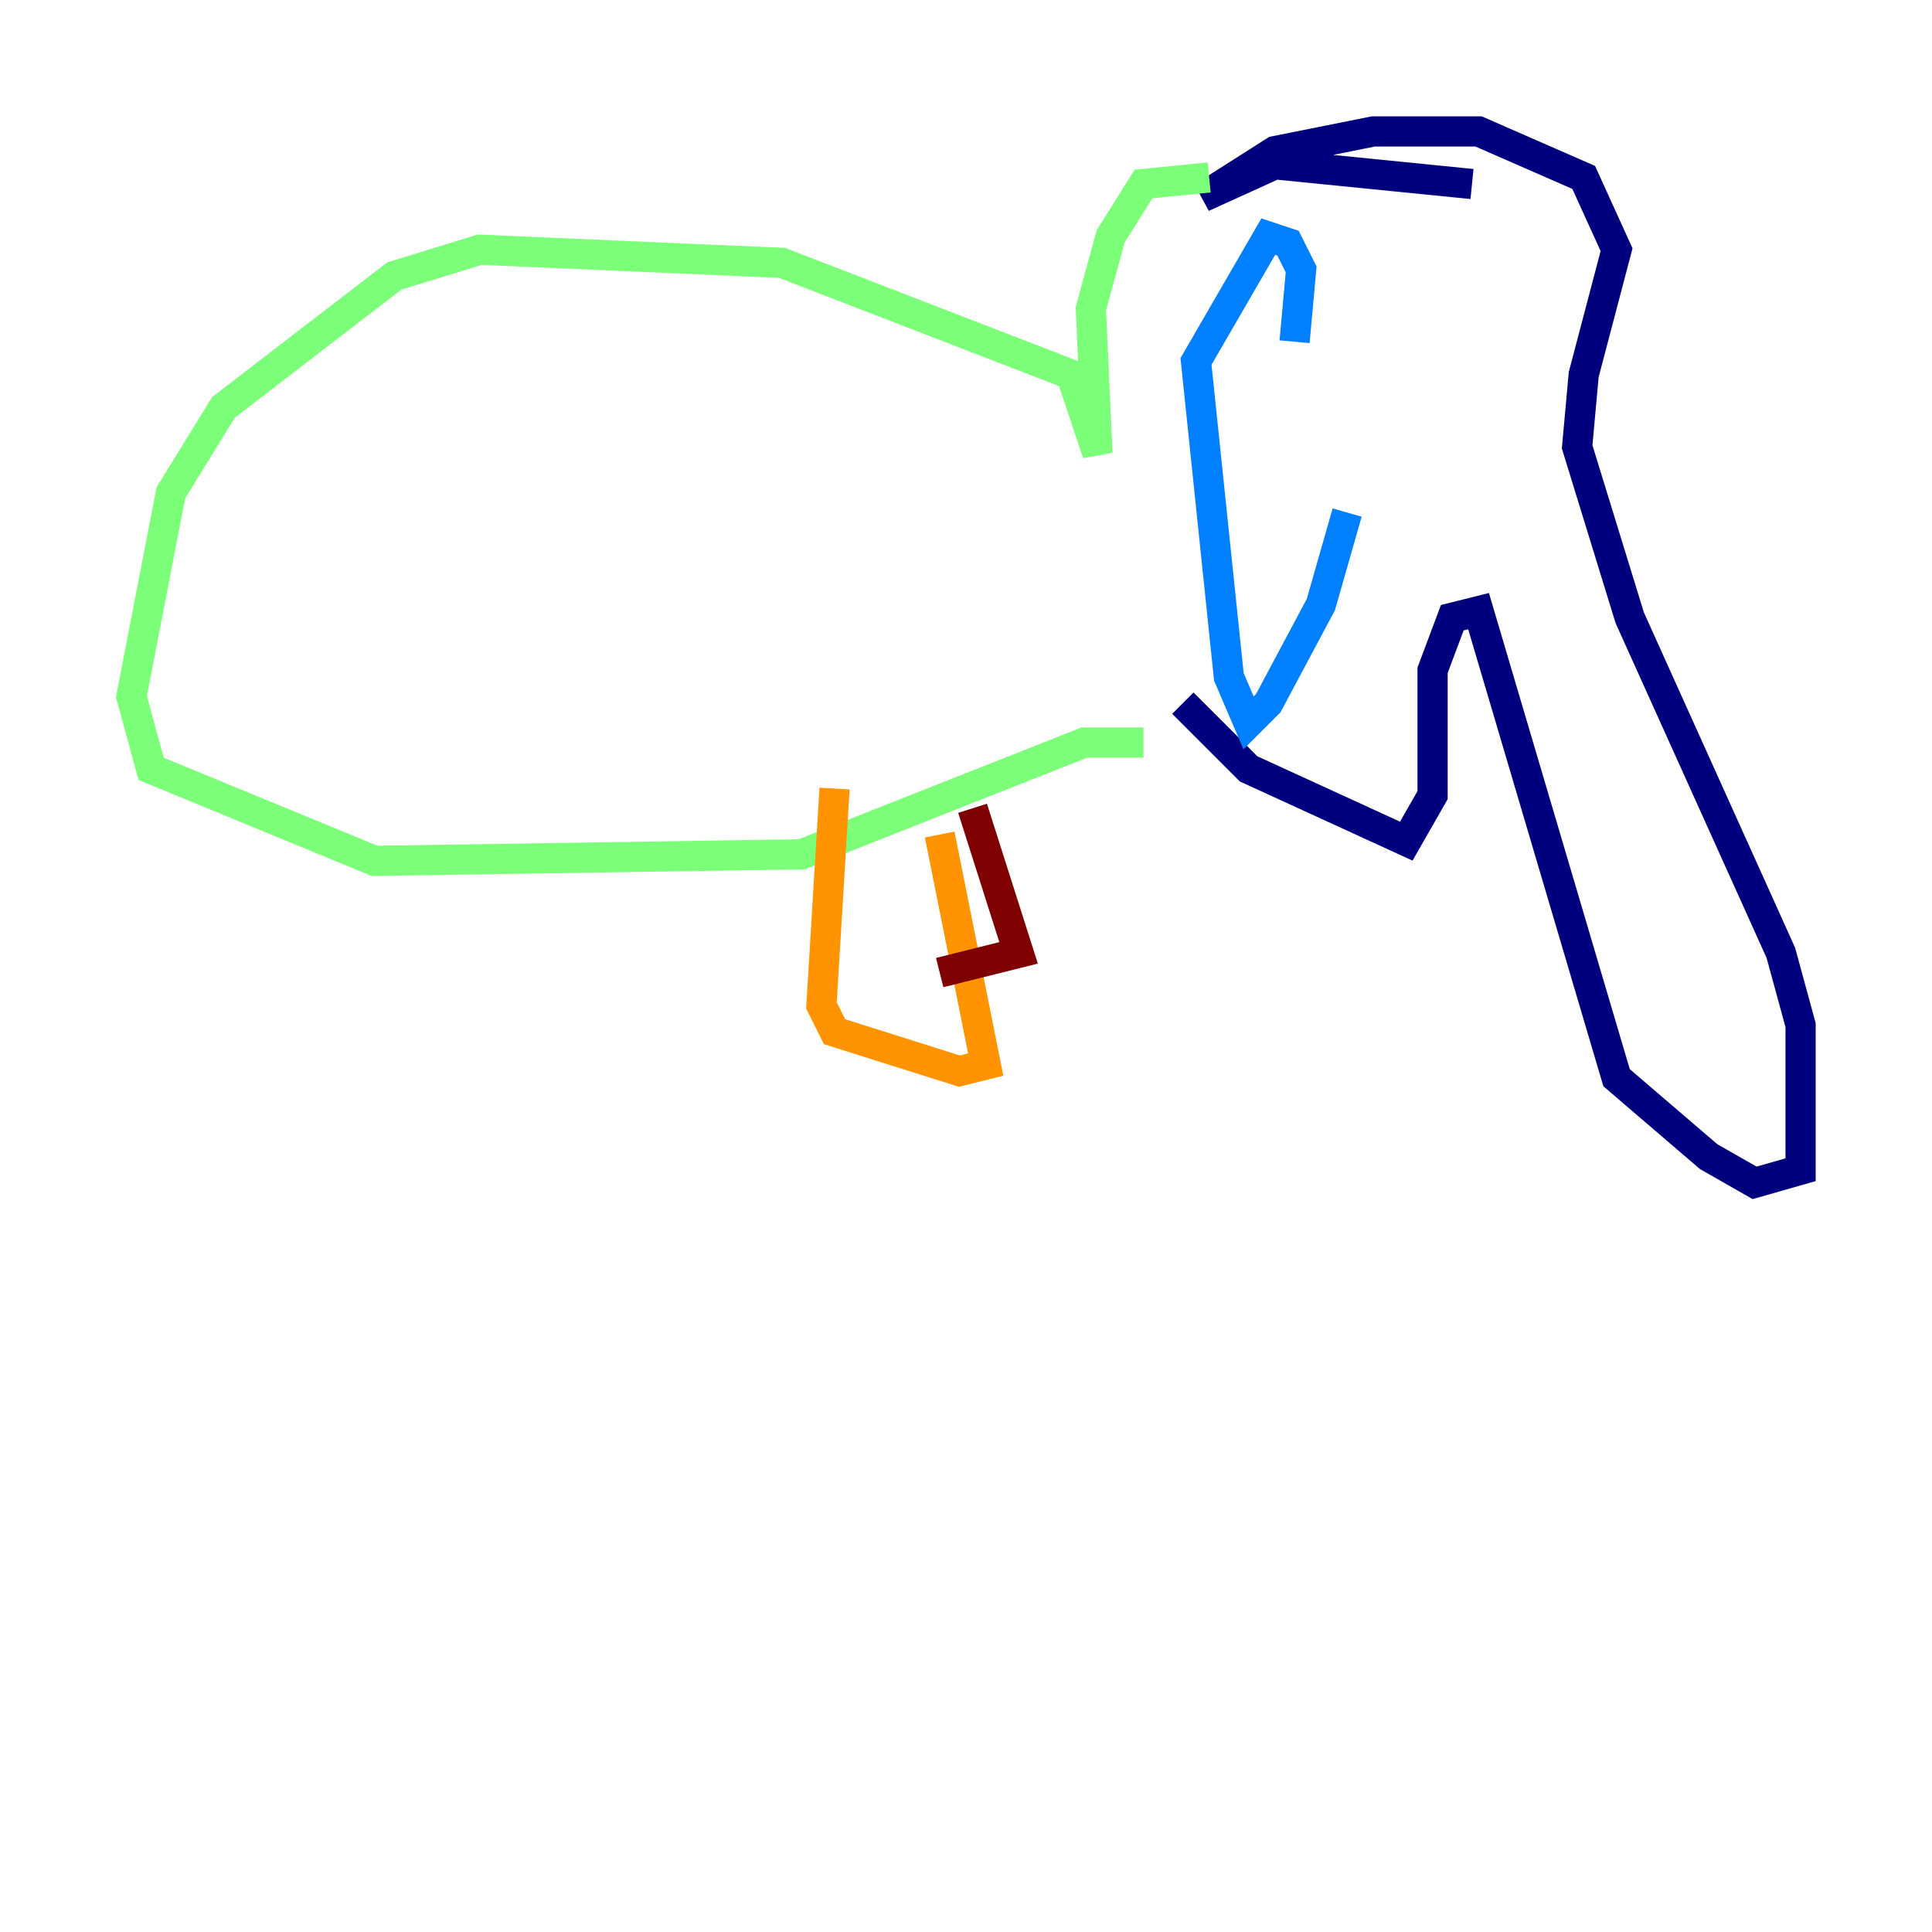 <?xml version="1.0" encoding="utf-8" ?>
<svg baseProfile="tiny" height="128" version="1.2" viewBox="0,0,128,128" width="128" xmlns="http://www.w3.org/2000/svg" xmlns:ev="http://www.w3.org/2001/xml-events" xmlns:xlink="http://www.w3.org/1999/xlink"><defs /><polyline fill="none" points="97.524,12.191 84.463,10.884 79.674,13.061 84.463,10.014 90.993,8.707 97.959,8.707 104.925,11.755 107.102,16.544 104.925,24.816 104.49,29.605 107.973,40.925 117.986,63.129 119.293,67.918 119.293,77.497 116.245,78.367 113.197,76.626 107.102,71.401 97.959,40.49 96.218,40.925 94.912,44.408 94.912,52.68 93.17,55.728 82.721,50.939 78.367,46.585" stroke="#00007f" stroke-width="2" /><polyline fill="none" points="85.769,22.64 86.204,17.85 85.333,16.109 84.027,15.674 79.238,23.946 81.415,44.843 82.721,47.891 84.027,46.585 87.51,40.054 89.252,33.959" stroke="#0080ff" stroke-width="2" /><polyline fill="none" points="80.109,11.755 75.755,12.191 73.578,15.674 72.272,20.463 72.707,30.041 70.966,24.816 51.809,17.415 31.782,16.544 26.122,18.286 14.803,26.993 11.32,32.653 8.707,46.15 10.014,50.939 24.816,57.034 53.116,56.599 71.837,49.197 75.755,49.197" stroke="#7cff79" stroke-width="2" /><polyline fill="none" points="62.258,55.292 65.306,70.531 63.565,70.966 55.292,68.354 54.422,66.612 55.292,52.245" stroke="#ff9400" stroke-width="2" /><polyline fill="none" points="64.435,53.551 67.483,63.129 62.258,64.435" stroke="#7f0000" stroke-width="2" /></svg>